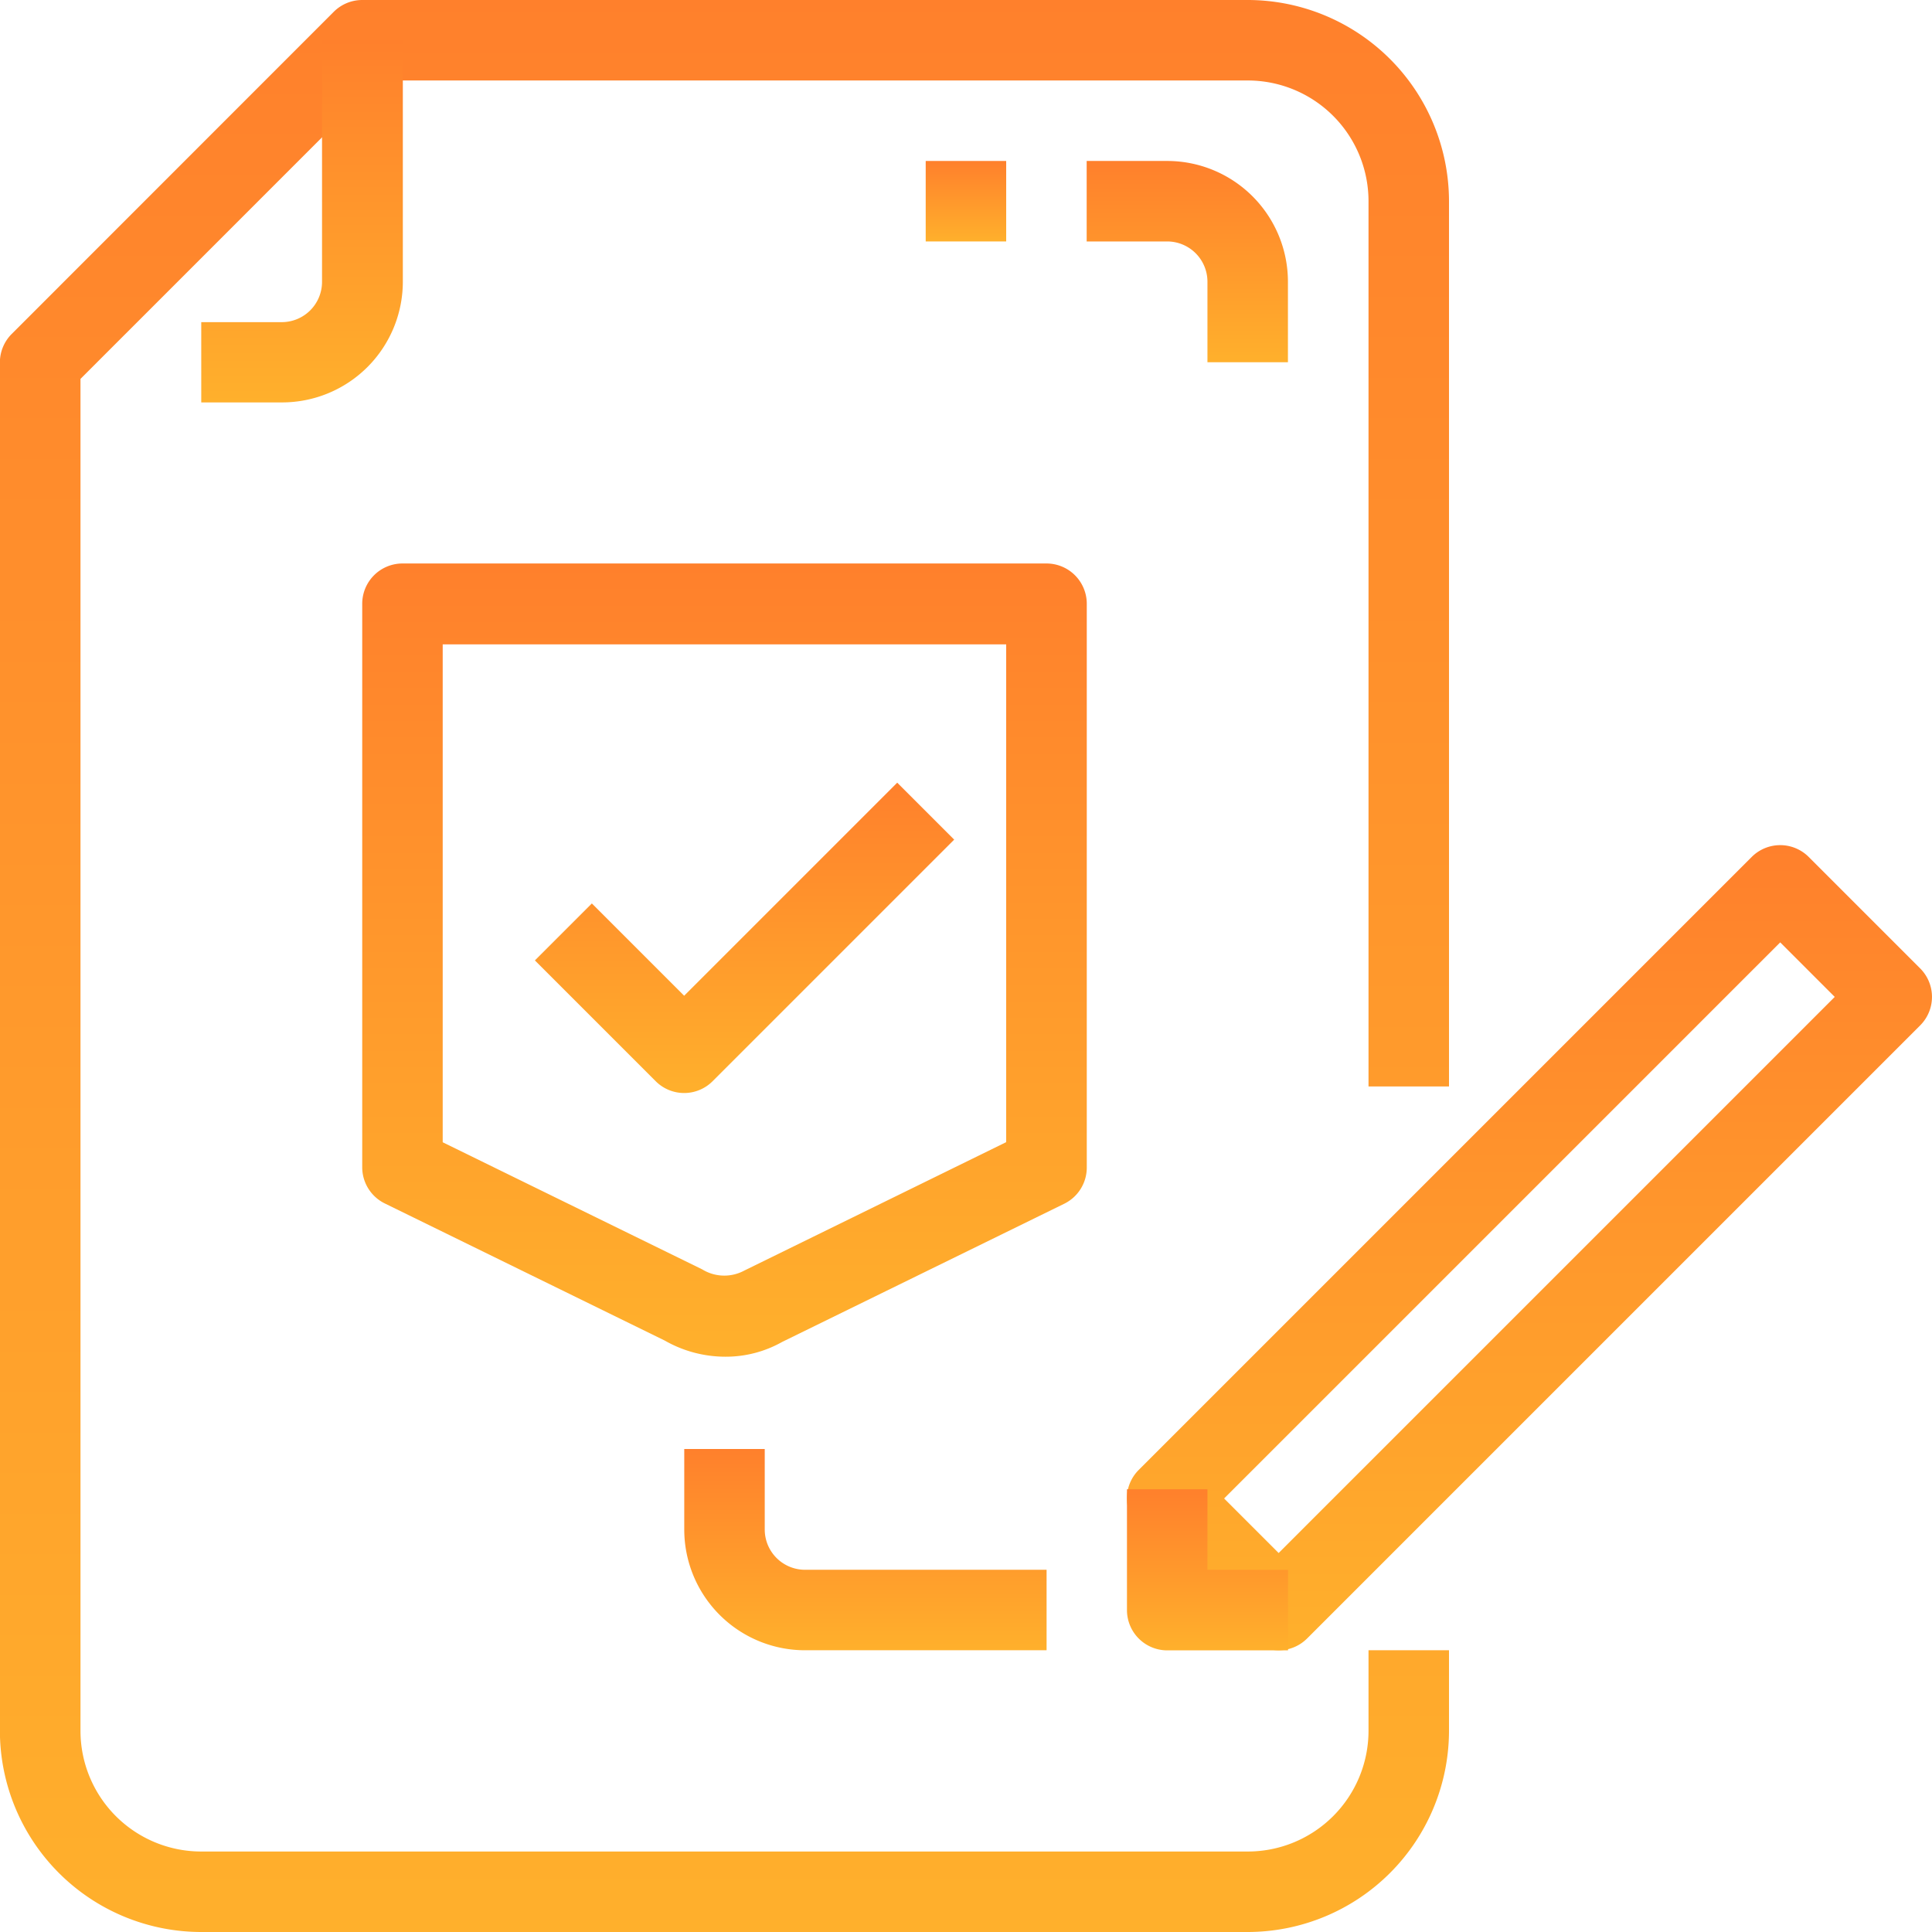 <svg xmlns="http://www.w3.org/2000/svg" xmlns:xlink="http://www.w3.org/1999/xlink" width="18.316" height="18.316" viewBox="0 0 18.316 18.316">
  <defs>
    <linearGradient id="linear-gradient" x1="0.5" x2="0.5" y2="1" gradientUnits="objectBoundingBox">
      <stop offset="0" stop-color="#ff802c"/>
      <stop offset="1" stop-color="#ffb02c"/>
    </linearGradient>
  </defs>
  <g id="policy" transform="translate(-0.001)">
    <g id="Group_111" data-name="Group 111" transform="translate(0.001)">
      <g id="Group_110" data-name="Group 110" transform="translate(0)">
        <path id="Path_65" data-name="Path 65" d="M13.738,10.3V1.908A1.91,1.91,0,0,0,11.83,0H3.435a.382.382,0,0,0-.27.112L.113,3.165A.382.382,0,0,0,0,3.434V16.408a1.91,1.91,0,0,0,1.908,1.908H11.83a1.91,1.91,0,0,0,1.908-1.908v-.763h-.763v.763a1.145,1.145,0,0,1-1.145,1.145H1.909A1.145,1.145,0,0,1,.764,16.408V3.592L3.593.763H11.83a1.145,1.145,0,0,1,1.145,1.145V10.3Z" transform="translate(-0.001)" fill="url(#linear-gradient)"/>
      </g>
    </g>
    <g id="Group_113" data-name="Group 113" transform="translate(1.909 0.382)">
      <g id="Group_112" data-name="Group 112">
        <path id="Path_66" data-name="Path 66" d="M54.479,10.667v2.29a.382.382,0,0,1-.382.382h-.763V14.1H54.1a1.145,1.145,0,0,0,1.145-1.145v-2.29Z" transform="translate(-53.334 -10.667)" fill="url(#linear-gradient)"/>
      </g>
    </g>
    <g id="Group_115" data-name="Group 115" transform="translate(10.685 8.013)">
      <g id="Group_114" data-name="Group 114">
        <path id="Path_67" data-name="Path 67" d="M306.19,225.17l-1.057-1.057a.382.382,0,0,0-.54,0l-5.812,5.812a.382.382,0,0,0,0,.54l1.057,1.057a.381.381,0,0,0,.54,0l5.812-5.812A.382.382,0,0,0,306.19,225.17Zm-6.082,5.542-.517-.517,5.272-5.272.517.517Z" transform="translate(-298.67 -224.002)" fill="url(#linear-gradient)"/>
      </g>
    </g>
    <g id="Group_117" data-name="Group 117" transform="translate(10.685 14.119)">
      <g id="Group_116" data-name="Group 116">
        <path id="Path_68" data-name="Path 68" d="M299.431,395.43v-.763h-.763v1.145a.382.382,0,0,0,.382.382h1.145v-.763Z" transform="translate(-298.668 -394.667)" fill="url(#linear-gradient)"/>
      </g>
    </g>
    <g id="Group_119" data-name="Group 119" transform="translate(10.304 1.526)">
      <g id="Group_118" data-name="Group 118">
        <path id="Path_69" data-name="Path 69" d="M288.764,42.667H288v.763h.763a.382.382,0,0,1,.382.382v.763h.763v-.763A1.145,1.145,0,0,0,288.764,42.667Z" transform="translate(-288.001 -42.667)" fill="url(#linear-gradient)"/>
      </g>
    </g>
    <g id="Group_121" data-name="Group 121" transform="translate(3.435 5.342)">
      <g id="Group_120" data-name="Group 120">
        <path id="Path_70" data-name="Path 70" d="M102.488,149.333H96.383a.382.382,0,0,0-.382.382v5.342a.382.382,0,0,0,.214.343l2.654,1.3a1.159,1.159,0,0,0,.572.153h0a1.087,1.087,0,0,0,.541-.14l2.674-1.31a.382.382,0,0,0,.214-.343v-5.342A.382.382,0,0,0,102.488,149.333Zm-.382,5.486-2.482,1.217a.4.4,0,0,1-.4-.011l-2.46-1.205V150.1h5.342v4.722Z" transform="translate(-96.001 -149.333)" fill="url(#linear-gradient)"/>
      </g>
    </g>
    <g id="Group_123" data-name="Group 123" transform="translate(5.073 7.42)">
      <g id="Group_122" data-name="Group 122">
        <path id="Path_71" data-name="Path 71" d="M145.226,207.413l-2.02,2.02-.875-.875-.54.54,1.145,1.145a.381.381,0,0,0,.54,0l2.29-2.29Z" transform="translate(-141.792 -207.413)" fill="url(#linear-gradient)"/>
      </g>
    </g>
    <g id="Group_125" data-name="Group 125" transform="translate(6.488 13.737)">
      <g id="Group_124" data-name="Group 124">
        <path id="Path_72" data-name="Path 72" d="M182.479,385.145a.382.382,0,0,1-.382-.382V384h-.763v.763a1.145,1.145,0,0,0,1.145,1.145h2.29v-.763Z" transform="translate(-181.334 -384)" fill="url(#linear-gradient)"/>
      </g>
    </g>
    <g id="Group_127" data-name="Group 127" transform="translate(8.777 1.526)">
      <g id="Group_126" data-name="Group 126">
        <rect id="Rectangle_86" data-name="Rectangle 86" width="0.763" height="0.763" fill="url(#linear-gradient)"/>
      </g>
    </g>
  </g>
</svg>
